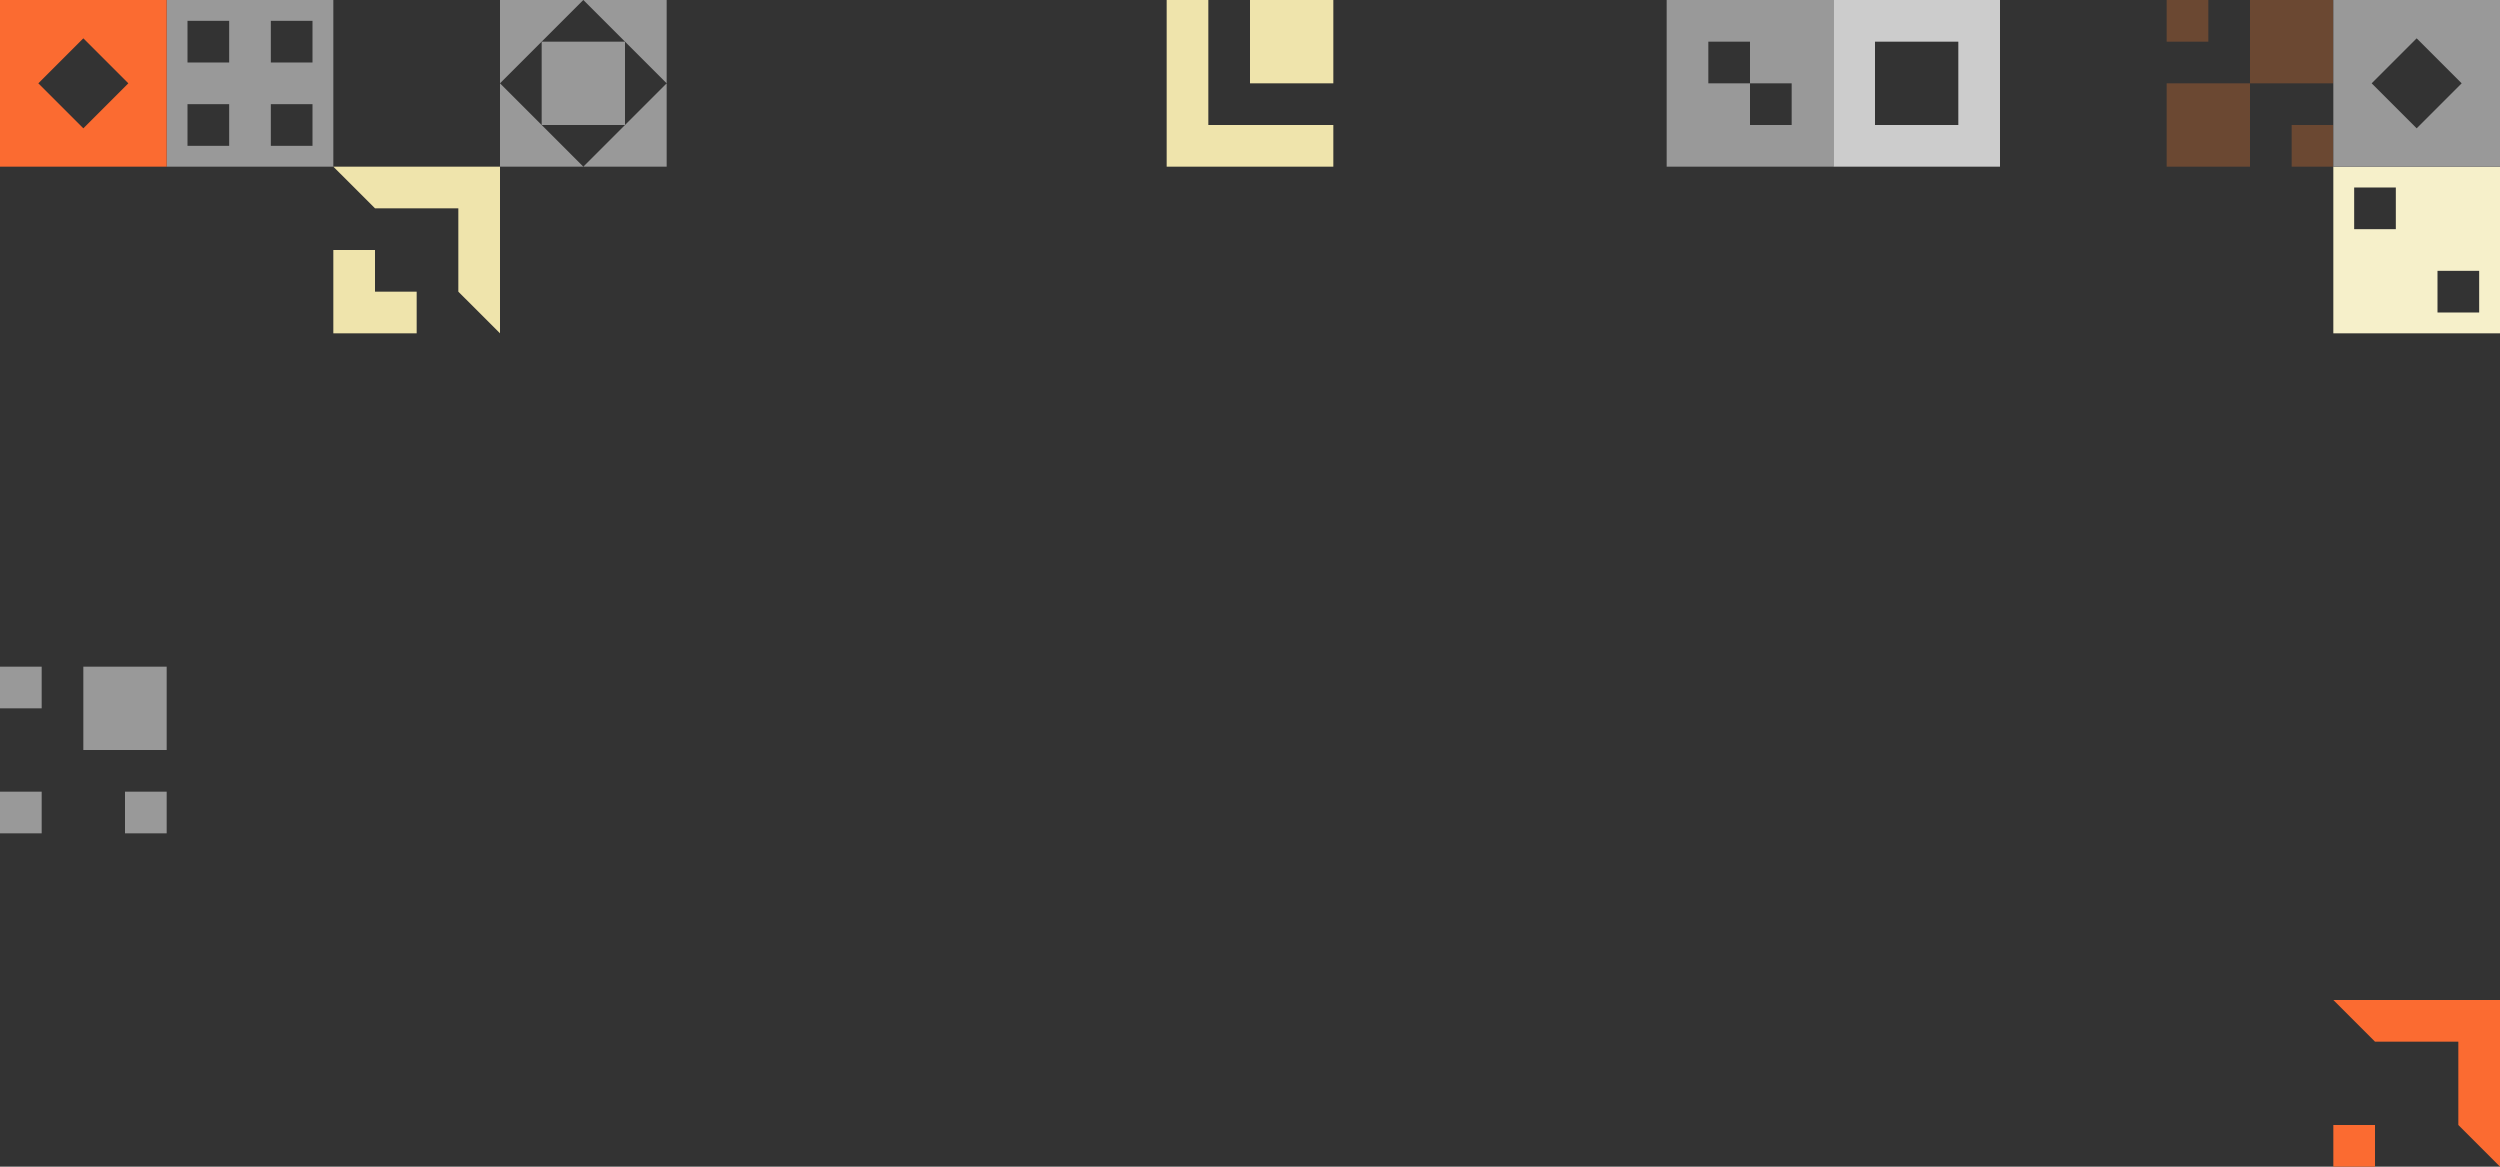 <svg xmlns="http://www.w3.org/2000/svg" viewBox="0 0 1920 896" preserveAspectRatio="xMinYMin"><rect x="0" y="0" width="1920" height="896" fill="#333333" stroke="none"/><defs><style>.cls-1{fill:#6b4832;}.cls-2{fill:#999;}.cls-3{fill:#f6f0ca;}.cls-4{fill:#fb6b31;}.cls-5{fill:#ccc;}.cls-6{fill:#efe4ac;}</style></defs><title>bg-oferta2</title><g id="Warstwa_2" data-name="Warstwa 2"><g id="Warstwa_1-2" data-name="Warstwa 1"><rect class="cls-1" x="1760" y="96" width="32" height="32"/><rect class="cls-1" x="1664" width="32" height="32"/><polygon class="cls-1" points="1696 64 1664 64 1664 96 1664 128 1696 128 1728 128 1728 96 1728 64 1696 64"/><rect class="cls-1" x="1728" width="64" height="64" transform="translate(1792 -1728) rotate(90)"/><path class="cls-2" d="M128,128H256V0H128ZM208,16h32V48H208Zm0,64h32v32H208ZM144,16h32V48H144Zm0,64h32v32H144Z"/><path class="cls-3" d="M1792,256h128V128H1792Zm80-48h32v32h-32Zm-64-64h32v32h-32Z"/><path class="cls-4" d="M0,0V128H128V0ZM64,98.56,29.44,64,64,29.44,98.56,64Z"/><polygon class="cls-4" points="1792 768 1824 800 1888 800 1888 864 1920 896 1920 768 1792 768"/><rect class="cls-4" x="1792" y="864" width="32" height="32" transform="translate(2688 -928) rotate(90)"/><path class="cls-5" d="M1408,0V128h128V0Zm32,96V32h64V96Z"/><polygon class="cls-6" points="992 96 960 96 928 96 928 64 928 32 928 0 896 0 896 32 896 64 896 96 896 128 928 128 960 128 992 128 1024 128 1024 96 992 96"/><rect class="cls-6" x="960" width="64" height="64" transform="translate(1024 -960) rotate(90)"/><rect class="cls-2" x="96" y="608" width="32" height="32"/><rect class="cls-2" y="608" width="32" height="32"/><rect class="cls-2" y="512" width="32" height="32"/><rect class="cls-2" x="64" y="512" width="64" height="64" transform="translate(640 448) rotate(90)"/><path class="cls-2" d="M1280,0V128h128V0Zm64,96V64h-32V32h32V64h32V96Z"/><path class="cls-2" d="M1792,0V128h128V0Zm64,98.56L1821.44,64,1856,29.44,1890.56,64Z"/><polygon class="cls-6" points="256 128 288 160 352 160 352 224 384 256 384 128 256 128"/><polygon class="cls-6" points="320 224 288 224 288 192 256 192 256 224 256 256 288 256 320 256 320 224"/><polygon class="cls-2" points="448 0 512 0 512 64 448 0"/><polygon class="cls-2" points="384 64 384 0 448 0 384 64"/><polygon class="cls-2" points="448 128 384 128 384 64 448 128"/><polygon class="cls-2" points="512 64 512 128 448 128 512 64"/><rect class="cls-2" x="416" y="32" width="64" height="64" transform="translate(512 -384) rotate(90)"/></g></g></svg>
